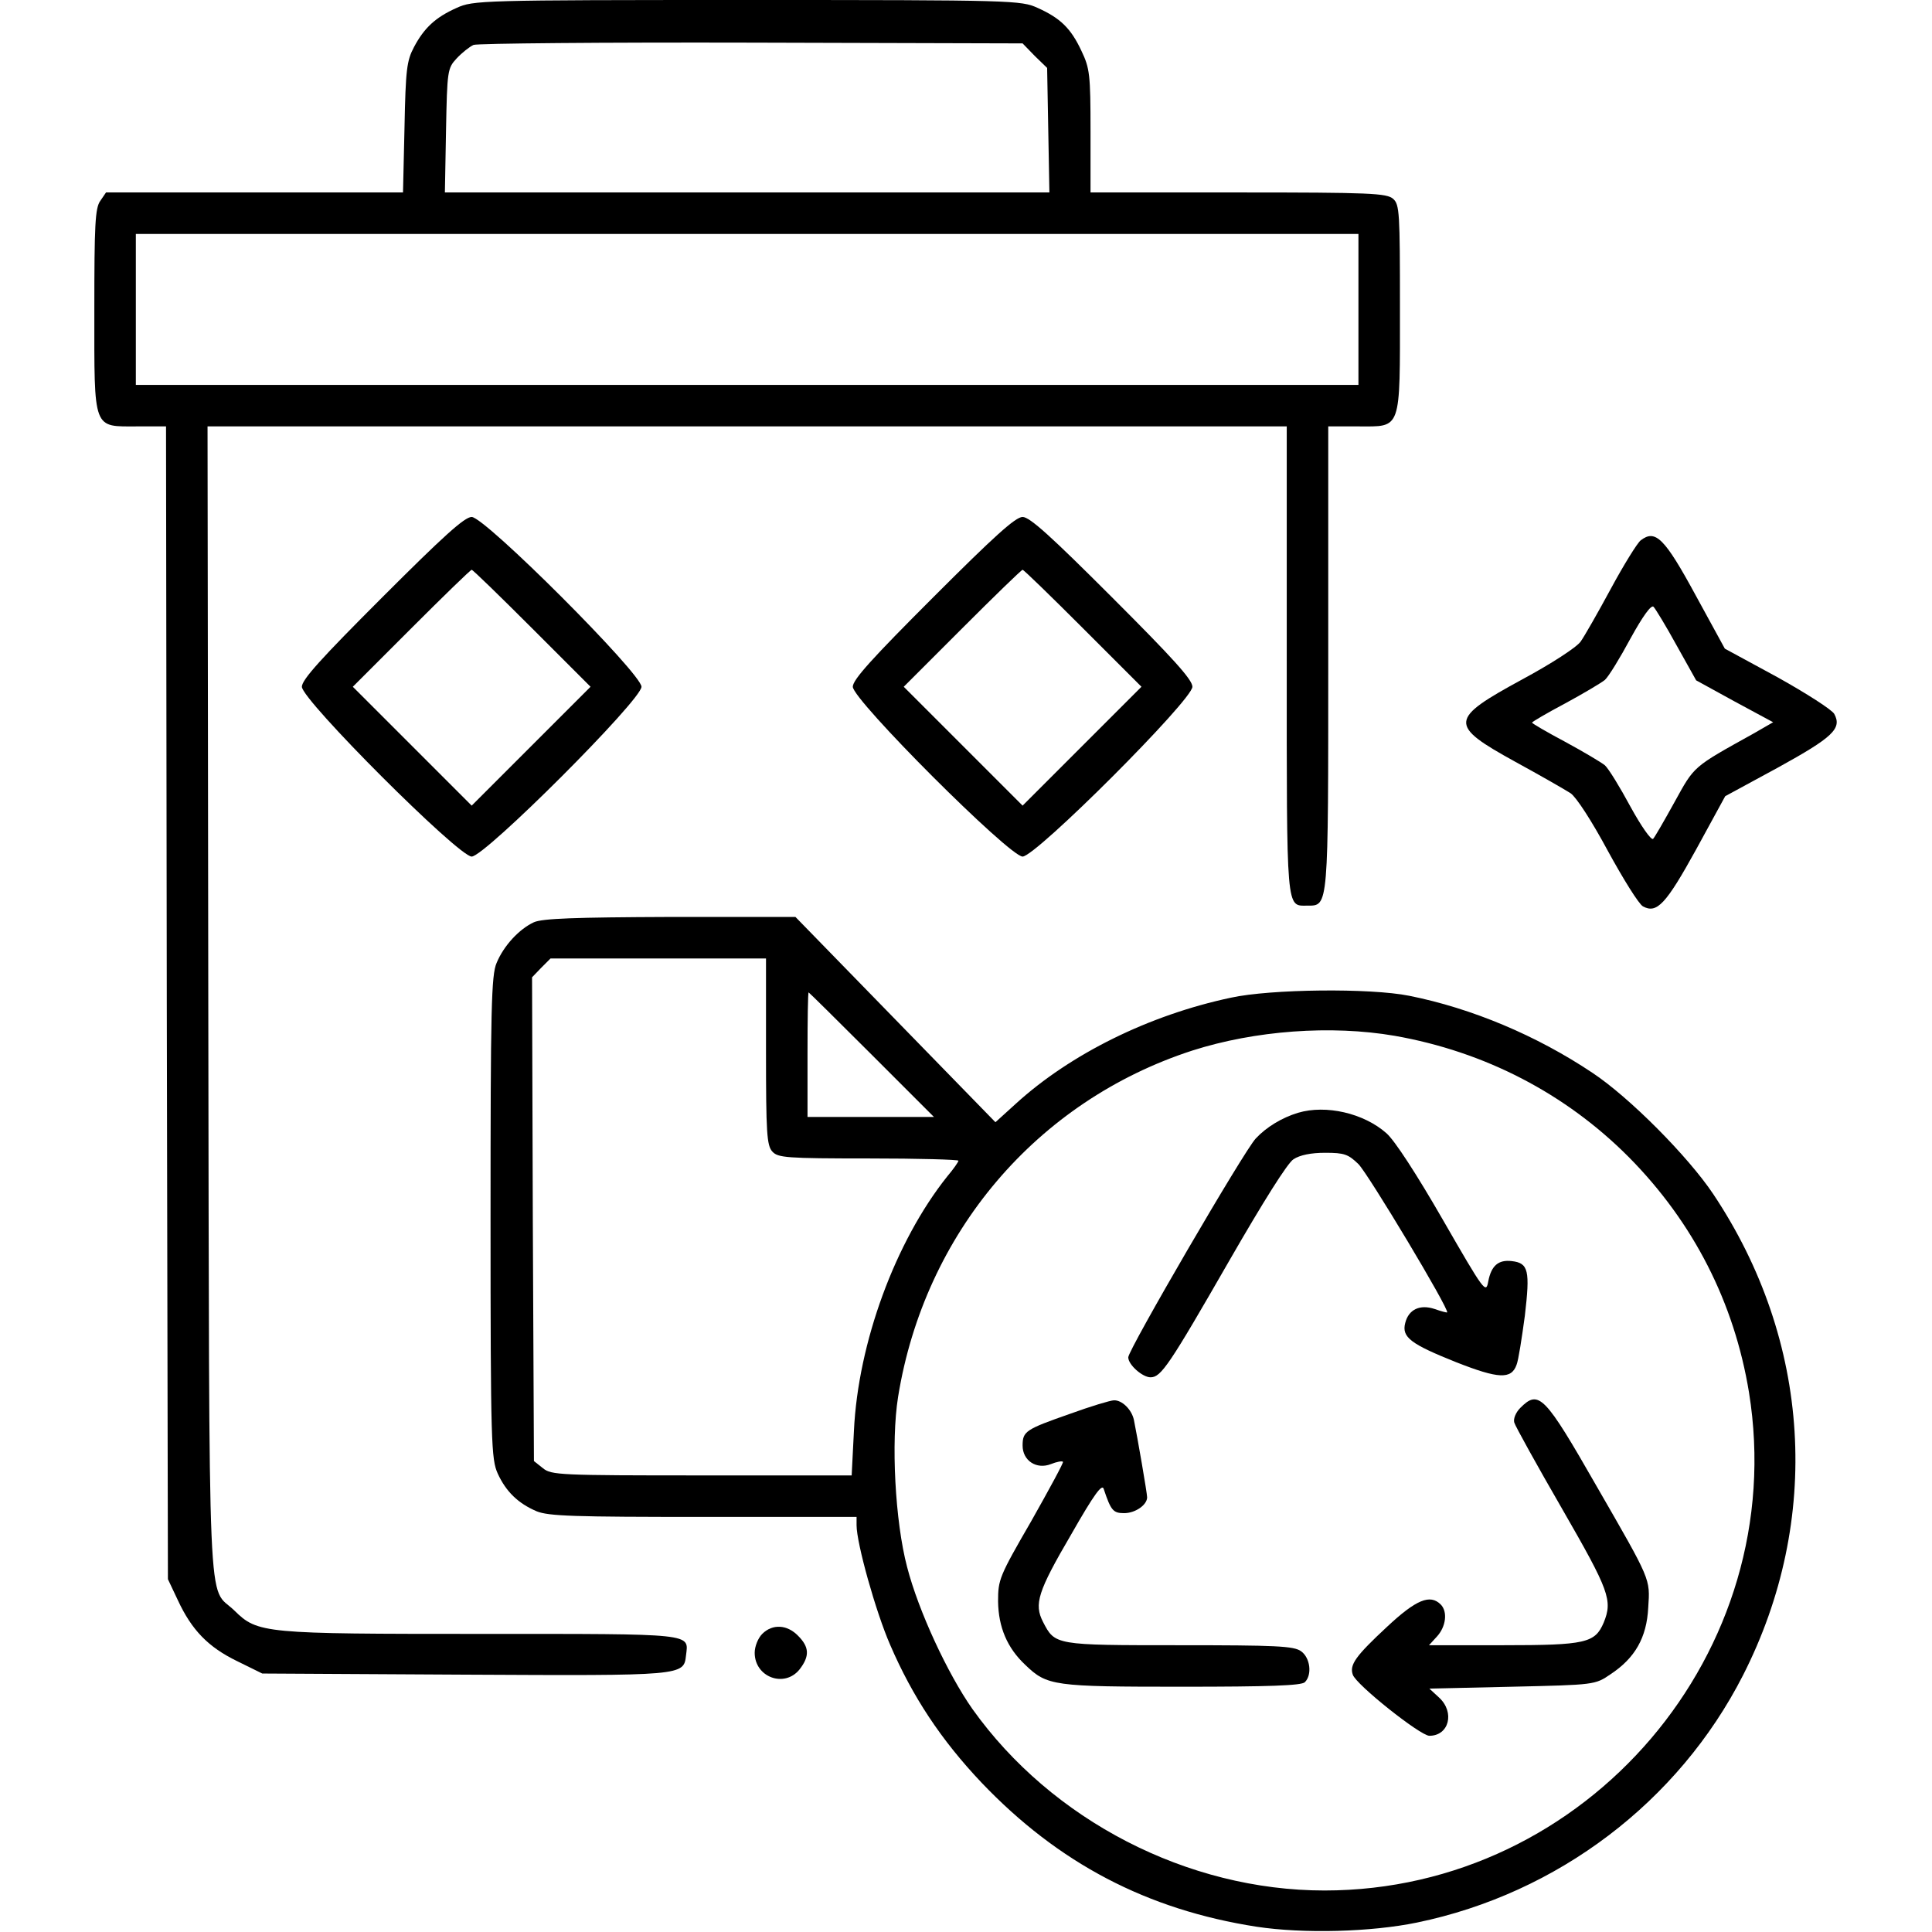 <?xml version="1.0" standalone="no"?>
<!DOCTYPE svg PUBLIC "-//W3C//DTD SVG 20010904//EN" "http://www.w3.org/TR/2001/REC-SVG-20010904/DTD/svg10.dtd">
<svg version="1.0" xmlns="http://www.w3.org/2000/svg"
    width="512pt" height="512pt" viewBox="0 0 512 512"
    preserveAspectRatio="xMidYMid meet">

    <g transform="translate(0,512) scale(0.1,-0.1)"
        stroke="none">
        <path
            d="M1210 5099 c-56 -25 -86 -53 -113 -104 -19 -36 -22 -59 -25 -212 l-4
-173 -393 0 -394 0 -15 -22 c-14 -19 -16 -64 -16 -290 0 -322 -5 -308 115
-308 l75 0 2 -1527 3 -1528 26 -55 c37 -80 81 -125 157 -162 l67 -33 535 -3
c582 -3 582 -3 588 51 7 59 27 57 -542 57 -578 0 -593 1 -655 62 -72 70 -66
-76 -69 1616 l-2 1522 1430 0 1430 0 0 -619 c0 -675 -2 -651 55 -651 56 0 55
-9 55 657 l0 613 79 0 c116 0 111 -15 111 316 0 250 -1 272 -18 287 -17 15
-60 17 -410 17 l-392 0 0 163 c0 149 -2 166 -24 212 -28 60 -56 87 -116 114
-44 20 -62 21 -770 21 -708 0 -726 -1 -770 -21z m1532 -127 l33 -32 3 -165 3
-165 -801 0 -801 0 3 164 c3 159 4 165 28 191 14 15 34 31 45 36 11 4 343 7
737 6 l718 -2 32 -33z m858 -672 l0 -200 -1620 0 -1620 0 0 200 0 200 1620 0
1620 0 0 -200z" />
        <path
            d="M1013 3537 c-161 -161 -213 -218 -213 -237 0 -35 415 -450 450 -450
35 0 450 415 450 450 0 35 -415 450 -450 450 -19 0 -76 -52 -237 -213z m397
-82 l155 -155 -158 -158 -157 -157 -157 157 -158 158 155 155 c85 85 157 155
160 155 3 0 75 -70 160 -155z" />
        <path
            d="M2473 3537 c-161 -161 -213 -218 -213 -237 0 -35 415 -450 450 -450
35 0 450 415 450 450 0 19 -52 76 -213 237 -161 161 -218 213 -237 213 -19 0
-76 -52 -237 -213z m397 -82 l155 -155 -158 -158 -157 -157 -157 157 -158 158
155 155 c85 85 157 155 160 155 3 0 75 -70 160 -155z" />
        <path
            d="M4348 3688 c-9 -7 -45 -65 -79 -128 -34 -63 -70 -126 -80 -140 -10
-15 -78 -59 -154 -100 -195 -106 -197 -121 -19 -219 66 -36 132 -74 146 -83
15 -10 56 -73 99 -153 41 -75 82 -141 93 -147 37 -20 61 6 141 151 l77 141
140 76 c145 80 170 103 149 142 -6 11 -73 54 -150 97 l-140 76 -76 139 c-84
155 -108 178 -147 148z m95 -278 l52 -93 102 -56 102 -55 -52 -30 c-162 -90
-156 -85 -209 -181 -27 -49 -53 -94 -57 -98 -5 -5 -32 34 -60 85 -28 52 -58
101 -68 110 -10 8 -57 36 -105 62 -49 26 -88 49 -88 51 0 2 39 25 88 51 48 26
95 54 105 62 10 9 40 58 68 110 33 60 55 90 61 84 5 -5 33 -51 61 -102z" />
        <path
            d="M1415 2676 c-39 -18 -80 -62 -99 -108 -14 -32 -16 -121 -16 -675 0
-599 2 -640 19 -678 22 -48 54 -79 103 -100 32 -13 99 -15 443 -15 l405 0 0
-22 c0 -48 51 -230 89 -317 59 -137 135 -252 242 -365 204 -214 439 -337 729
-382 125 -19 304 -14 425 11 373 77 693 320 864 655 210 412 181 887 -79 1276
-67 100 -222 256 -320 321 -148 99 -320 171 -485 204 -104 21 -368 18 -473 -5
-217 -46 -425 -149 -570 -281 l-54 -49 -265 272 -265 272 -331 0 c-255 -1
-339 -4 -362 -14z m615 -343 c0 -215 2 -249 17 -265 15 -16 36 -18 255 -18
131 0 238 -3 238 -6 0 -3 -13 -22 -30 -42 -137 -172 -236 -440 -247 -674 l-6
-118 -397 0 c-377 0 -399 1 -421 19 l-24 19 -3 641 -2 641 24 25 25 25 286 0
285 0 0 -247z m280 -8 l165 -165 -168 0 -167 0 0 165 c0 91 1 165 3 165 1 0
76 -74 167 -165z m1386 50 c239 -42 453 -153 621 -322 171 -173 279 -385 318
-623 111 -687 -429 -1320 -1125 -1320 -363 0 -723 186 -933 481 -66 94 -143
260 -173 376 -32 121 -43 332 -24 451 70 434 367 784 780 918 166 53 367 68
536 39z" />
        <path
            d="M3440 2171 c-43 -13 -84 -38 -112 -68 -30 -31 -338 -560 -338 -580 0
-20 38 -53 59 -53 28 0 49 31 211 313 87 151 152 255 168 265 17 11 46 17 84
17 51 0 61 -4 88 -30 26 -26 242 -386 235 -393 -1 -1 -16 3 -33 9 -39 13 -69
-1 -78 -37 -10 -38 15 -56 135 -104 112 -44 146 -46 160 -7 5 12 14 71 22 130
14 120 10 140 -35 145 -35 4 -54 -12 -62 -54 -6 -33 -10 -28 -120 163 -69 120
-128 211 -150 230 -60 53 -160 76 -234 54z" />
        <path
            d="M2835 1373 c-117 -41 -125 -46 -125 -84 0 -40 37 -64 75 -49 15 6 30
9 32 6 2 -2 -36 -72 -84 -157 -85 -147 -88 -155 -88 -213 1 -68 24 -123 72
-168 58 -56 75 -58 416 -58 230 0 316 3 325 12 20 20 14 65 -10 82 -19 14 -67
16 -323 16 -330 0 -329 0 -361 62 -24 47 -14 80 75 232 61 107 82 135 86 120
19 -57 25 -64 54 -64 30 0 61 22 61 42 0 11 -26 161 -35 205 -6 28 -32 53 -53
52 -9 0 -62 -16 -117 -36z" />
        <path
            d="M4029 1389 c-12 -12 -19 -29 -16 -39 3 -10 60 -113 127 -229 125
-217 134 -242 110 -301 -23 -54 -47 -60 -266 -60 l-197 0 21 23 c24 26 29 66
10 85 -28 28 -65 13 -142 -59 -84 -78 -100 -101 -91 -127 8 -26 179 -162 203
-162 52 0 68 62 26 101 l-26 24 219 5 c219 5 220 5 261 33 65 43 96 97 100
177 5 77 8 70 -136 320 -139 243 -154 258 -203 209z" />
        <path
            d="M2020 790 c-11 -11 -20 -33 -20 -50 0 -65 79 -94 119 -44 27 35 26
59 -4 89 -29 30 -68 32 -95 5z" />
    </g>
</svg>